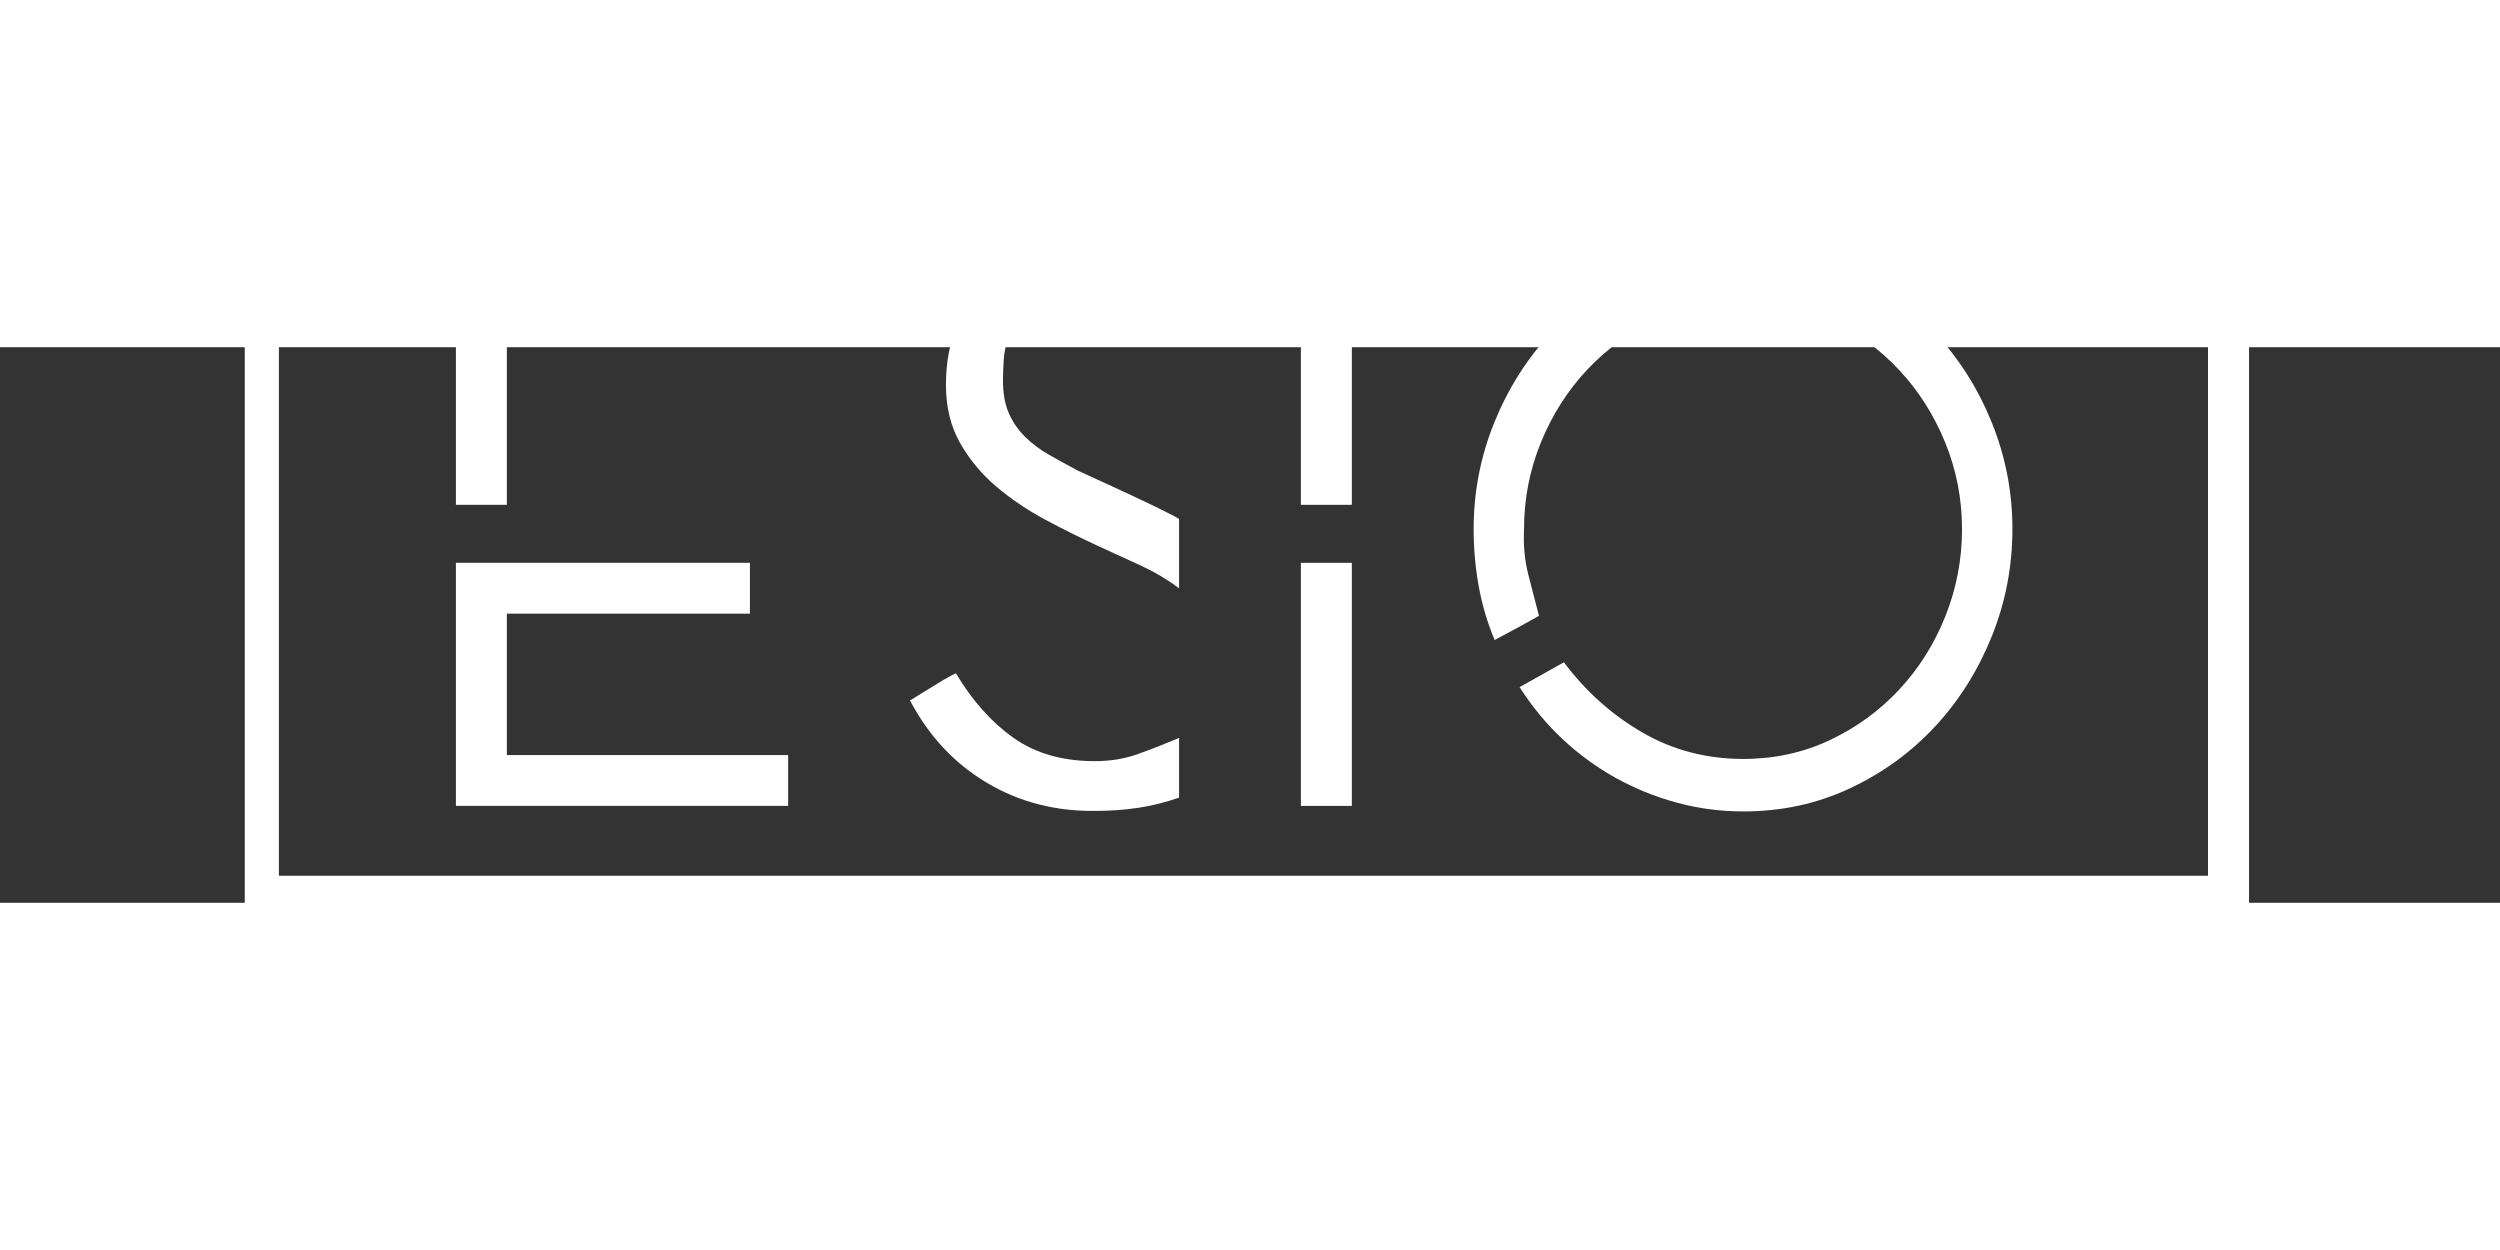 <?xml version="1.0" encoding="UTF-8" standalone="no"?>
<svg
   xmlns:dc="http://purl.org/dc/elements/1.1/"
   xmlns:cc="http://creativecommons.org/ns#"
   xmlns:rdf="http://www.w3.org/1999/02/22-rdf-syntax-ns#"
   xmlns:svg="http://www.w3.org/2000/svg"
   xmlns="http://www.w3.org/2000/svg"
   viewBox="350 575 900 200"
   height="800"
   width="1600"
   xml:space="preserve"
   id="svg2"
   version="1.1"><rect x="350" y="575" width="900" height="200" fill="#333333" stroke="none"/><defs
     id="defs6" /><g
     transform="matrix(1.333,0,0,-1.333,0,1333.333)"
     id="g10"><g
       transform="scale(0.1)"
       id="g12"><path
         id="path14"
         style="fill:#3871c1;fill-opacity:0;fill-rule:nonzero;stroke:none"
         d="M 12000,0 H 0 V 10000 H 12000 V 0" /><path
         id="path16"
         style="fill:#ffffff;fill-opacity:1;fill-rule:nonzero;stroke:none"
         d="m 3856.92,5106.66 h 794.06 V 4969.4 h -656.49 v -381.96 h 759.68 v -137.26 h -897.25 z m 897.25,835.53 v -137.27 h -759.68 v -541.6 h -137.57 v 678.87 h 897.25" /><path
         id="path18"
         style="fill:#ffffff;fill-opacity:1;fill-rule:nonzero;stroke:none"
         d="m 5180.36,5587.09 c 0,59.68 9.73,112.38 29.17,158.15 19.43,45.74 46.36,84.29 80.75,115.63 34.39,31.33 75.53,55.2 123.35,71.62 47.85,16.41 100.7,24.61 158.52,24.61 41.88,0 82.5,-3.49 121.89,-10.44 39.35,-6.97 77.99,-21.4 115.89,-43.27 v -185 c -19.96,17.9 -38.64,33.3 -56.07,46.24 -17.45,12.92 -35.39,23.88 -53.85,32.83 -18.46,8.95 -38.38,15.66 -59.8,20.14 -21.47,4.48 -46.13,6.71 -74.03,6.71 -18.95,0 -39.13,-2 -60.57,-5.96 -21.45,-3.99 -42.12,-10.45 -62.07,-19.4 -19.95,-8.95 -38.12,-20.4 -54.57,-34.32 -16.45,-13.94 -29.17,-30.35 -38.12,-49.23 -8.01,-16.93 -12.72,-36.07 -14.21,-57.44 -1.49,-21.4 -2.24,-41.04 -2.24,-58.94 0,-34.83 5.22,-64.15 15.7,-88.02 10.45,-23.88 24.89,-45.02 43.35,-63.42 18.43,-18.41 39.87,-34.57 64.3,-48.49 24.43,-13.94 50.58,-28.34 78.51,-43.27 4,-2 13.7,-6.48 29.17,-13.42 15.44,-6.98 33.39,-15.18 53.83,-24.62 20.43,-9.47 41.88,-19.39 64.3,-29.84 22.45,-10.44 42.86,-20.14 61.32,-29.09 18.42,-8.95 33.87,-16.67 46.36,-23.13 12.46,-6.48 18.69,-10.21 18.69,-11.19 v -186.5 c -31.93,23.87 -66.32,44.25 -103.17,61.17 -36.89,16.91 -73.81,33.8 -110.67,50.73 -47.85,21.87 -96.45,46 -145.8,72.36 -49.35,26.34 -93.99,56.44 -133.86,90.26 -39.88,33.81 -72.51,73.12 -97.95,117.88 -25.4,44.76 -38.12,96.98 -38.12,156.66 z m -94.22,-850.44 c 7.98,4.96 18.44,11.42 31.41,19.39 12.94,7.95 25.92,15.9 38.87,23.87 12.94,7.95 24.43,14.66 34.42,20.14 9.93,5.45 15.44,8.21 16.45,8.21 43.83,-73.62 95.45,-131.55 154.75,-173.82 59.31,-42.29 132.86,-63.41 220.59,-63.41 41.88,0 80.75,6.46 116.63,19.4 35.92,12.91 72.77,27.34 110.67,43.27 v -161.14 c -36.89,-12.94 -73.78,-22.15 -110.67,-27.6 -36.89,-5.46 -74.26,-8.21 -112.16,-8.21 -108.65,-1.98 -207.12,23.12 -295.33,75.34 -88.25,52.22 -157.77,126.57 -208.61,223.06 l 2.98,1.5" /><path
         id="path20"
         style="fill:#ffffff;fill-opacity:1;fill-rule:nonzero;stroke:none"
         d="m 6138.92,6241.62 v -978.3 h 137.58 v 978.3 h -137.58" /><path
         id="path22"
         style="fill:#ffffff;fill-opacity:1;fill-rule:nonzero;stroke:none"
         d="m 6138.92,4450.18 h 137.58 v 656.48 h -137.58 v -656.48" /><path
         id="path24"
         style="fill:#ffffff;fill-opacity:1;fill-rule:nonzero;stroke:none"
         d="m 8060.53,5197.68 c 0,-100.49 -18.46,-196.72 -55.33,-288.71 -36.91,-92.01 -87.74,-173.08 -152.53,-243.2 -64.83,-70.12 -141.59,-126.07 -230.3,-167.85 -88.75,-41.78 -184.95,-62.66 -288.62,-62.66 -61.82,0 -121.88,7.97 -180.19,23.87 -58.34,15.9 -113.43,38.28 -165.25,67.14 -51.85,28.84 -99.7,63.9 -143.57,105.18 -43.88,41.27 -82.24,87.78 -115.14,139.51 l 119.64,67.14 c 58.8,-78.58 129.35,-141.74 211.59,-189.48 82.25,-47.75 173.22,-71.62 272.92,-71.62 83.74,0 161.5,16.9 233.28,50.72 71.78,33.81 134.34,79.32 187.67,136.52 53.32,57.19 94.96,123.33 124.88,198.44 29.91,75.09 44.87,153.43 44.87,235 0,81.54 -15.22,159.64 -45.62,234.24 -30.41,74.6 -72.3,140.25 -125.62,196.94 -53.34,56.7 -115.89,101.95 -187.67,135.77 -71.78,33.81 -149.04,50.73 -231.79,50.73 -82.76,0 -160.27,-16.92 -232.54,-50.73 -72.3,-33.82 -135.09,-79.07 -188.42,-135.77 -53.35,-56.69 -95.22,-122.34 -125.62,-196.94 -30.41,-74.6 -45.61,-152.7 -45.61,-234.24 -2.01,-43.79 1.73,-84.3 11.22,-121.61 9.46,-37.3 19.18,-74.85 29.15,-112.64 -24.93,-13.95 -45.11,-25.13 -60.55,-33.57 -15.48,-8.46 -29.43,-15.93 -41.87,-22.38 -12.49,-6.49 -18.22,-9.7 -17.21,-9.7 -19.96,47.75 -34.39,96.72 -43.36,146.96 -8.97,50.22 -13.47,101.2 -13.47,152.94 0,100.45 18.71,196.68 56.08,288.7 37.39,91.98 88.73,172.81 154.03,242.45 65.29,69.61 142.31,125.07 231.04,166.36 88.74,41.26 184.43,61.91 287.13,61.91 102.67,0 198.15,-20.65 286.38,-61.91 88.23,-41.29 164.97,-96.75 230.28,-166.36 65.29,-69.64 116.65,-150.47 154.04,-242.45 37.38,-92.02 56.08,-188.25 56.08,-288.7" /><path
         id="path26"
         style="fill:#ffffff;fill-opacity:1;fill-rule:nonzero;stroke:none"
         d="M 6135.98,6236.54 V 6130.31 H 8588.77 V 4261.52 H 3378.88 v 1565.83 4.64 h 514.61 v 106.23 h -514.61 -92.2 V 5827.35 4136.4 H 8699.57 V 6236.54 H 6135.98" /><path
         id="path28"
         style="fill:#ffffff;fill-opacity:1;fill-rule:nonzero;stroke:none"
         d="m 3454.33,3784.33 h -173.9 c 0,77.15 0,154.63 0,231.78 h 173.9 v -42.38 H 3323.9 v -53.31 h 125.79 v -40.73 H 3323.9 v -52.31 h 130.43 v -43.05" /><path
         id="path30"
         style="fill:#ffffff;fill-opacity:1;fill-rule:nonzero;stroke:none"
         d="m 3518.01,3866.12 c 0,-28.48 20.57,-48.02 46.46,-48.02 25.55,0 47.46,18.55 47.46,48.02 0,28.48 -21.91,47.68 -47.46,47.68 -25.89,0 -46.46,-18.22 -46.46,-47.68 z m 137.06,149.66 v -231.45 h -37.83 l -2.66,22.52 c -12.61,-19.54 -32.85,-26.16 -52.76,-26.16 -48.13,0 -84.31,31.79 -84.31,85.43 0,56.29 35.52,85.43 83.31,85.43 17.26,0 44.14,-9.28 53.76,-26.16 v 90.39 h 40.49" /><path
         id="path32"
         style="fill:#ffffff;fill-opacity:1;fill-rule:nonzero;stroke:none"
         d="m 3799.07,3784.33 v 87.42 c 0,21.52 -11.29,41.06 -33.52,41.06 -21.91,0 -34.85,-19.54 -34.85,-41.06 v -87.42 h -40.49 v 163.58 h 37.5 l 2.99,-19.88 c 8.63,16.57 27.54,22.52 43.14,22.52 19.58,0 39.16,-7.95 48.45,-30.45 14.61,23.17 33.53,29.79 54.77,29.79 46.46,0 69.36,-28.48 69.36,-77.48 v -88.08 h -40.49 v 88.08 c 0,21.52 -8.96,39.74 -30.87,39.74 -21.9,0 -35.5,-18.88 -35.5,-40.4 v -87.42 h -40.49" /><path
         id="path34"
         style="fill:#ffffff;fill-opacity:1;fill-rule:nonzero;stroke:none"
         d="m 4020.37,3865.79 c 0,-24.84 14.93,-48.01 44.46,-48.01 29.55,0 44.48,23.17 44.48,48.01 0,24.5 -17.26,48.34 -44.48,48.34 -29.2,0 -44.46,-23.84 -44.46,-48.34 z m 129.76,0 c 0,-47.02 -32.2,-85.1 -85.3,-85.1 -53.1,0 -84.96,38.08 -84.96,85.1 0,46.69 32.53,85.1 84.64,85.1 52.1,0 85.62,-38.41 85.62,-85.1" /><path
         id="path36"
         style="fill:#ffffff;fill-opacity:1;fill-rule:nonzero;stroke:none"
         d="m 4298.44,3784.33 v 85.43 c 0,24.84 -13.61,43.7 -39.49,43.7 -24.9,0 -41.82,-20.86 -41.82,-45.69 v -83.44 h -40.16 v 163.58 h 36.17 l 2.66,-22.19 c 16.6,16.22 33.19,24.5 53.77,24.5 38.49,0 69.36,-28.81 69.36,-80.12 v -85.77 h -40.49" /><path
         id="path38"
         style="fill:#ffffff;fill-opacity:1;fill-rule:nonzero;stroke:none"
         d="m 4423.85,3993.6 v -46.36 h 45.13 v -34.76 h -45.46 v -70.53 c 0,-15.57 8.63,-23.18 21.24,-23.18 6.3,0 13.6,1.99 19.58,4.97 l 11.28,-34.44 c -11.61,-4.63 -21.24,-6.63 -33.52,-6.95 -35.51,-1.33 -58.74,18.87 -58.74,59.6 v 70.53 h -30.53 v 34.76 h 30.53 v 42.05 l 40.49,4.31" /><path
         id="path40"
         style="fill:#ffffff;fill-opacity:1;fill-rule:nonzero;stroke:none"
         d="m 4532.01,3865.79 c 0,-24.84 14.93,-48.01 44.47,-48.01 29.54,0 44.47,23.17 44.47,48.01 0,24.5 -17.25,48.34 -44.47,48.34 -29.2,0 -44.47,-23.84 -44.47,-48.34 z m 129.76,0 c 0,-47.02 -32.19,-85.1 -85.29,-85.1 -53.1,0 -84.96,38.08 -84.96,85.1 0,46.69 32.52,85.1 84.63,85.1 52.11,0 85.62,-38.41 85.62,-85.1" /><path
         id="path42"
         style="fill:#ffffff;fill-opacity:1;fill-rule:nonzero;stroke:none"
         d="m 4810.08,3784.33 v 85.43 c 0,24.84 -13.61,43.7 -39.49,43.7 -24.9,0 -41.82,-20.86 -41.82,-45.69 v -83.44 h -40.16 v 163.58 h 36.18 l 2.65,-22.19 c 16.6,16.22 33.19,24.5 53.77,24.5 38.49,0 69.36,-28.81 69.36,-80.12 v -85.77 h -40.49" /><path
         id="path44"
         style="fill:#ffffff;fill-opacity:1;fill-rule:nonzero;stroke:none"
         d="m 5098.76,3960.15 c -7.96,13.25 -29.87,25.83 -55.09,25.83 -32.53,0 -48.12,-13.57 -48.12,-30.79 0,-20.2 23.89,-25.83 51.77,-29.14 48.45,-5.95 93.59,-18.54 93.59,-73.84 0,-51.66 -45.8,-73.83 -97.58,-73.83 -47.45,0 -83.96,14.57 -101.22,56.95 l 36.51,18.87 c 10.29,-25.5 37.17,-36.75 65.38,-36.75 27.55,0 53.43,9.6 53.43,34.76 0,21.86 -22.9,30.8 -53.76,34.11 -47.46,5.63 -91.27,18.21 -91.27,70.19 0,47.69 47.13,67.22 89.94,67.55 36.18,0 73.68,-10.26 91.27,-46.03 l -34.85,-17.88" /><path
         id="path46"
         style="fill:#ffffff;fill-opacity:1;fill-rule:nonzero;stroke:none"
         d="m 5312.11,3805.19 c -18.92,-18.54 -38.83,-25.83 -63.06,-25.83 -47.45,0 -86.95,28.48 -86.95,86.43 0,57.95 39.5,86.41 86.95,86.41 23.24,0 41.16,-6.62 59.08,-24.17 l -25.56,-26.81 c -9.62,8.6 -21.57,12.91 -32.85,12.91 -27.22,0 -47.13,-19.86 -47.13,-48.34 0,-31.12 21.24,-47.69 46.46,-47.69 12.95,0 25.89,3.65 35.85,13.59 l 27.21,-26.5" /><path
         id="path48"
         style="fill:#ffffff;fill-opacity:1;fill-rule:nonzero;stroke:none"
         d="m 5367.5,3947.58 2.99,-18.88 c 12.61,20.19 29.53,23.18 46.13,23.18 16.92,0 33.18,-6.63 42.15,-15.56 l -18.26,-35.1 c -8.29,6.95 -15.93,10.59 -29.2,10.59 -21.24,0 -40.82,-11.26 -40.82,-41.38 v -86.1 H 5330 v 163.25 h 37.5" /><path
         id="path50"
         style="fill:#ffffff;fill-opacity:1;fill-rule:nonzero;stroke:none"
         d="m 5597.46,3885 c -2.66,21.19 -19.25,31.77 -42.48,31.77 -21.9,0 -39.82,-10.58 -45.8,-31.77 z m -88.94,-33.45 c 2.65,-20.2 20.24,-34.77 48.78,-34.77 14.94,0 34.52,5.63 43.81,15.23 l 25.89,-25.49 c -17.26,-17.88 -45.47,-26.49 -70.36,-26.49 -56.42,0 -89.94,34.76 -89.94,87.09 0,49.65 33.85,85.42 86.95,85.42 54.76,0 88.95,-33.77 82.64,-100.99 h -127.77" /><path
         id="path52"
         style="fill:#ffffff;fill-opacity:1;fill-rule:nonzero;stroke:none"
         d="m 5790.9,3885 c -2.65,21.19 -19.24,31.77 -42.48,31.77 -21.9,0 -39.82,-10.58 -45.8,-31.77 z m -88.94,-33.45 c 2.65,-20.2 20.25,-34.77 48.79,-34.77 14.93,0 34.51,5.63 43.81,15.23 l 25.88,-25.49 c -17.26,-17.88 -45.46,-26.49 -70.36,-26.49 -56.42,0 -89.94,34.76 -89.94,87.09 0,49.65 33.85,85.42 86.95,85.42 54.77,0 88.95,-33.77 82.64,-100.99 h -127.77" /><path
         id="path54"
         style="fill:#ffffff;fill-opacity:1;fill-rule:nonzero;stroke:none"
         d="m 5981.36,3784.33 v 85.43 c 0,24.84 -13.61,43.7 -39.49,43.7 -24.9,0 -41.82,-20.86 -41.82,-45.69 v -83.44 h -40.16 v 163.58 h 36.17 l 2.66,-22.19 c 16.6,16.22 33.19,24.5 53.77,24.5 38.49,0 69.36,-28.81 69.36,-80.12 v -85.77 h -40.49" /><path
         id="path56"
         style="fill:#ffffff;fill-opacity:1;fill-rule:nonzero;stroke:none"
         d="m 6127,3784.33 v 231.78 h 43.47 V 3784.33 H 6127" /><path
         id="path58"
         style="fill:#ffffff;fill-opacity:1;fill-rule:nonzero;stroke:none"
         d="m 6329.1,3784.33 v 85.43 c 0,24.84 -13.62,43.7 -39.5,43.7 -24.89,0 -41.81,-20.86 -41.81,-45.69 v -83.44 h -40.17 v 163.58 h 36.18 l 2.66,-22.19 c 16.59,16.22 33.18,24.5 53.76,24.5 38.5,0 69.36,-28.81 69.36,-80.12 v -85.77 h -40.48" /><path
         id="path60"
         style="fill:#ffffff;fill-opacity:1;fill-rule:nonzero;stroke:none"
         d="m 6437.24,3866.12 c 0,-28.48 20.58,-48.02 46.47,-48.02 25.54,0 47.45,18.55 47.45,48.02 0,28.48 -21.91,47.68 -47.45,47.68 -25.89,0 -46.47,-18.22 -46.47,-47.68 z m 137.06,149.66 v -231.45 h -37.83 l -2.66,22.52 c -12.6,-19.54 -32.85,-26.16 -52.76,-26.16 -48.13,0 -84.3,31.79 -84.3,85.43 0,56.29 35.51,85.43 83.3,85.43 17.26,0 44.14,-9.28 53.76,-26.16 v 90.39 h 40.49" /><path
         id="path62"
         style="fill:#ffffff;fill-opacity:1;fill-rule:nonzero;stroke:none"
         d="m 6647.28,3947.58 v -85.43 c 0,-24.84 13.61,-43.71 39.5,-43.71 24.89,0 41.82,20.85 41.82,45.69 v 83.45 h 40.15 V 3784 h -36.18 l -2.64,22.19 c -16.94,-16.56 -32.53,-24.5 -55.43,-24.5 -39.16,0 -67.71,29.46 -67.71,80.12 v 85.77 h 40.49" /><path
         id="path64"
         style="fill:#ffffff;fill-opacity:1;fill-rule:nonzero;stroke:none"
         d="m 6911.41,3904.2 c -11.61,10.92 -24.88,14.57 -40.49,14.57 -19.25,0 -29.86,-5.96 -29.86,-16.22 0,-10.6 9.62,-16.57 30.53,-17.88 30.87,-2 70.03,-8.95 70.03,-52.33 0,-28.8 -23.57,-53.63 -70.37,-53.63 -25.88,0 -51.76,4.3 -75.66,29.13 l 19.91,28.81 c 11.61,-12.91 38.17,-22.51 56.42,-22.84 15.26,-0.34 29.54,7.61 29.54,19.53 0,11.26 -9.3,15.9 -32.53,17.21 -30.86,2.33 -67.69,13.58 -67.69,50.67 0,37.74 39.16,50.98 69.02,50.98 25.56,0 44.8,-4.96 63.72,-21.51 l -22.57,-26.49" /><path
         id="path66"
         style="fill:#ffffff;fill-opacity:1;fill-rule:nonzero;stroke:none"
         d="m 7024.56,3993.6 v -46.36 h 45.13 v -34.76 h -45.47 v -70.53 c 0,-15.57 8.63,-23.18 21.24,-23.18 6.3,0 13.61,1.99 19.58,4.97 l 11.28,-34.44 c -11.61,-4.63 -21.24,-6.63 -33.51,-6.95 -35.51,-1.33 -58.74,18.87 -58.74,59.6 v 70.53 h -30.54 v 34.76 h 30.54 v 42.05 l 40.49,4.31" /><path
         id="path68"
         style="fill:#ffffff;fill-opacity:1;fill-rule:nonzero;stroke:none"
         d="m 7137.37,3947.58 2.98,-18.88 c 12.61,20.19 29.54,23.18 46.13,23.18 16.93,0 33.19,-6.63 42.15,-15.56 l -18.25,-35.1 c -8.3,6.95 -15.93,10.59 -29.2,10.59 -21.24,0 -40.83,-11.26 -40.83,-41.38 v -86.1 h -40.49 v 163.25 h 37.51" /><path
         id="path70"
         style="fill:#ffffff;fill-opacity:1;fill-rule:nonzero;stroke:none"
         d="m 7243.86,3948.24 v -163.91 h 40.49 v 163.91 z m 44.14,45.36 c 0,-31.45 -47.78,-31.45 -47.78,0 0,31.46 47.78,31.46 47.78,0" /><path
         id="path72"
         style="fill:#ffffff;fill-opacity:1;fill-rule:nonzero;stroke:none"
         d="m 7444.3,3885 c -2.65,21.19 -19.26,31.77 -42.48,31.77 -21.9,0 -39.83,-10.58 -45.8,-31.77 z m -88.94,-33.45 c 2.65,-20.2 20.24,-34.77 48.78,-34.77 14.94,0 34.52,5.63 43.8,15.23 l 25.89,-25.49 c -17.25,-17.88 -45.47,-26.49 -70.36,-26.49 -56.41,0 -89.93,34.76 -89.93,87.09 0,49.65 33.85,85.42 86.95,85.42 54.76,0 88.94,-33.77 82.64,-100.99 h -127.77" /><path
         id="path74"
         style="fill:#ffffff;fill-opacity:1;fill-rule:nonzero;stroke:none"
         d="m 7621.15,3904.2 c -11.61,10.92 -24.89,14.57 -40.49,14.57 -19.25,0 -29.86,-5.96 -29.86,-16.22 0,-10.6 9.62,-16.57 30.52,-17.88 30.87,-2 70.03,-8.95 70.03,-52.33 0,-28.8 -23.56,-53.63 -70.36,-53.63 -25.89,0 -51.77,4.3 -75.66,29.13 l 19.91,28.81 c 11.61,-12.91 38.16,-22.51 56.42,-22.84 15.26,-0.34 29.54,7.61 29.54,19.53 0,11.26 -9.3,15.9 -32.53,17.21 -30.86,2.33 -67.7,13.58 -67.7,50.67 0,37.74 39.16,50.98 69.03,50.98 25.55,0 44.8,-4.96 63.72,-21.51 l -22.57,-26.49" /><path
         id="path76"
         style="fill:#ffffff;fill-opacity:1;fill-rule:nonzero;stroke:none"
         d="m 7780.07,3897.91 c 1,-38.08 21.58,-78.81 76.33,-78.81 54.77,0 75.34,41.06 76.01,79.14 0.65,39.07 -21.24,82.77 -76.01,82.77 -54.75,0 -77.32,-44.03 -76.33,-83.1 z m 195.47,0.99 c -0.65,-59.93 -37.5,-119.86 -119.14,-119.86 -81.64,0 -119.47,58.6 -119.47,119.53 0,60.92 39.16,122.18 119.47,122.18 79.98,0 119.81,-61.26 119.14,-121.85" /><path
         id="path78"
         style="fill:#ffffff;fill-opacity:1;fill-rule:nonzero;stroke:none"
         d="m 8017.97,3784.33 v 125.49 h -30.53 v 35.43 h 30.53 v 10.93 c 0,43.71 29.53,63.91 62.4,63.91 14.26,0 29.2,-4.63 42.48,-13.25 l -14.93,-30.12 c -8.64,5.62 -16.61,8.6 -24.9,8.6 -13.94,0 -24.56,-9.27 -24.56,-29.14 v -10.93 h 48.13 v -35.43 h -48.13 v -125.49 h -40.49" /><path
         id="path80"
         style="fill:#ffffff;fill-opacity:1;fill-rule:nonzero;stroke:none"
         d="m 8151.69,3784.33 v 125.49 h -30.53 v 35.43 h 30.53 v 10.93 c 0,43.71 29.54,63.91 62.4,63.91 14.26,0 29.2,-4.63 42.48,-13.25 l -14.93,-30.12 c -8.64,5.62 -16.61,8.6 -24.9,8.6 -13.94,0 -24.56,-9.27 -24.56,-29.14 v -10.93 h 48.13 v -35.43 h -48.13 v -125.49 h -40.49" /><path
         id="path82"
         style="fill:#ffffff;fill-opacity:1;fill-rule:nonzero;stroke:none"
         d="m 8268.81,3948.24 v -163.91 h 40.49 v 163.91 z m 44.14,45.36 c 0,-31.45 -47.78,-31.45 -47.78,0 0,31.46 47.78,31.46 47.78,0" /><path
         id="path84"
         style="fill:#ffffff;fill-opacity:1;fill-rule:nonzero;stroke:none"
         d="m 8486.18,3805.19 c -18.92,-18.54 -38.83,-25.83 -63.06,-25.83 -47.46,0 -86.95,28.48 -86.95,86.43 0,57.95 39.49,86.41 86.95,86.41 23.23,0 41.15,-6.62 59.07,-24.17 l -25.55,-26.81 c -9.62,8.6 -21.58,12.91 -32.86,12.91 -27.21,0 -47.12,-19.86 -47.12,-48.34 0,-31.12 21.24,-47.69 46.46,-47.69 12.94,0 25.89,3.65 35.84,13.59 l 27.22,-26.5" /><path
         id="path86"
         style="fill:#ffffff;fill-opacity:1;fill-rule:nonzero;stroke:none"
         d="m 8634.17,3885 c -2.66,21.19 -19.26,31.77 -42.49,31.77 -21.9,0 -39.83,-10.58 -45.8,-31.77 z m -88.95,-33.45 c 2.66,-20.2 20.24,-34.77 48.78,-34.77 14.94,0 34.52,5.63 43.81,15.23 l 25.89,-25.49 c -17.26,-17.88 -45.47,-26.49 -70.37,-26.49 -56.41,0 -89.93,34.76 -89.93,87.09 0,49.65 33.85,85.42 86.96,85.42 54.75,0 88.93,-33.77 82.63,-100.99 h -127.77" /></g></g></svg>